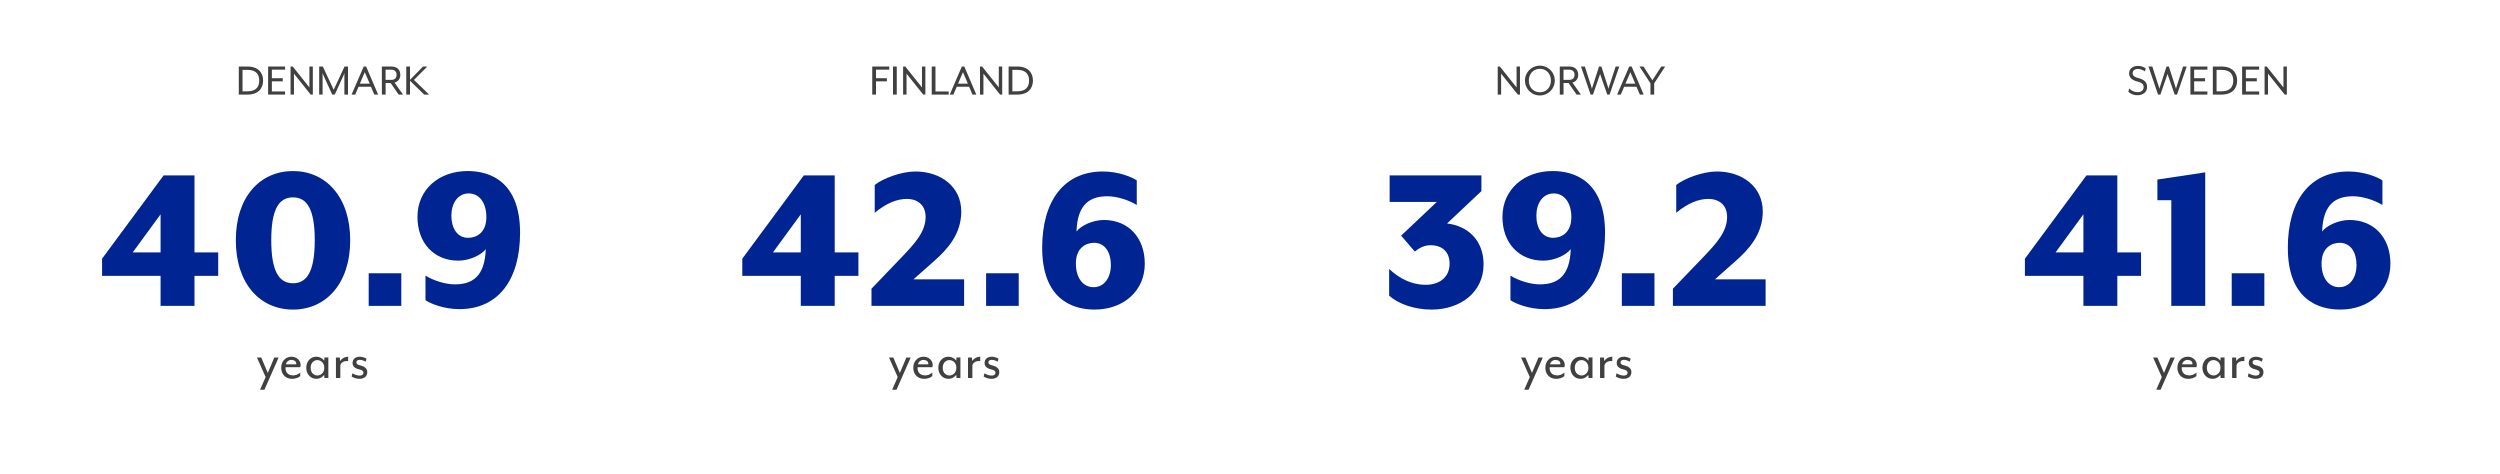 <svg id="Layer_1" data-name="Layer 1" xmlns="http://www.w3.org/2000/svg" viewBox="0 0 1871 355"><title>aver-age</title><path d="M120.17,206.46H76.39V193.6l46.06-62.33h23.11v57.61H163.3v17.58H145.56v22.46H120.17Zm0-17.58V160.4L99.34,188.88Z" fill="#002592"/><path d="M176.49,179.77c0-32.55,18.22-51.76,42.8-51.76,24.41,0,42.8,19.21,42.8,51.76,0,32.71-18.39,51.92-42.8,51.92C194.71,231.69,176.49,212.48,176.49,179.77Zm59.07,0c0-23-5.69-32.06-16.27-32.06-10.74,0-16.28,9.11-16.28,32.06,0,23.11,5.7,32.22,16.28,32.22S235.56,202.88,235.56,179.77Z" fill="#002592"/><path d="M275.93,228.92V204.51h24.41v24.41Z" fill="#002592"/><path d="M350,128c16.93,0,39.22,8,39.22,46.23,0,35.31-16.43,57.12-45.4,57.12-11.88,0-21.81-4.23-25.39-6.67V206.3c6.18,3.74,14.81,6.51,22,6.51,12.69,0,22.46-5.54,23.11-26.37-3.09,4.23-12,8.63-20.51,8.63-18.23,0-30.59-13.19-30.59-32.71C312.39,141.85,328.5,128,350,128Zm14,34.51c0-10.91-5.37-17.74-13.19-17.74-8.3,0-13,7.48-13,16.6,0,9.44,4.4,16.6,12.54,16.6C356.65,178,364,174.07,364,162.52Z" fill="#002592"/><path d="M197.9,291.69h-3.28l4.18-9.49-6.52-14.62h3.24l4.9,11.56,4.86-11.56h3.24Z" fill="#404040"/><path d="M224.72,274.82h-11c-.27,2.47.76,6.12,5.8,6.12a8,8,0,0,0,5.18-2.16v2.61c-1.31,1.35-3.87,2.11-6.12,2.11-4.95,0-8.1-3.5-8.1-8.27,0-5,3.47-8.24,7.65-8.24,4,0,6.84,2.88,6.84,6.17A6.78,6.78,0,0,1,224.72,274.82Zm-6.57-5.44a4.19,4.19,0,0,0-4.18,3.28h7.74a1.9,1.9,0,0,0,0-.36C221.75,270.82,220.54,269.38,218.15,269.38Z" fill="#404040"/><path d="M242.81,282.92l-.18-2.43a7.27,7.27,0,0,1-5.94,3c-4.09,0-7.46-3.37-7.46-8.27s3.37-8.24,7.46-8.24a7.38,7.38,0,0,1,5.94,3l.18-2.43h2.93v15.34Zm-10.3-7.65c0,3.78,2.47,5.72,5,5.72,2.29,0,5.17-1.71,5.17-5.72s-2.88-5.76-5.17-5.76C235,269.51,232.51,271.49,232.51,275.27Z" fill="#404040"/><path d="M254.69,274v8.91h-3.28V267.58h2.92l.23,2.65a7.23,7.23,0,0,1,6-3.24v3.33C257.62,269.78,254.69,271.45,254.69,274Z" fill="#404040"/><path d="M269,283.5a11.49,11.49,0,0,1-5.85-1.71l.63-2.47a10.33,10.33,0,0,0,5.27,1.76c1.8,0,2.92-.72,2.92-2.21,0-1.12-.85-1.89-3.37-2.47-3.38-.82-4.73-2.61-4.73-4.73,0-2.43,1.58-4.68,5.49-4.68a10.38,10.38,0,0,1,4.91,1.44l-.59,2.3a8.78,8.78,0,0,0-4.32-1.4c-1.89,0-2.61.81-2.61,1.94s1,1.75,2.84,2.2c3.64.86,5.26,2.61,5.26,5C274.85,281.48,272.74,283.5,269,283.5Z" fill="#404040"/><path d="M178.71,49.79h6.51c8.16,0,11.69,4.72,11.69,10.5s-3.53,10.5-11.69,10.5h-6.51Zm6.55,18.55c6.82,0,8.75-3.85,8.75-8.05s-1.93-8-8.75-8h-3.75v16.1Z" fill="#404040"/><path d="M200.66,49.79h12.7v2.34h-9.9v6.41h8.15v2.34h-8.15v7.57h9.9v2.34h-12.7Z" fill="#404040"/><path d="M217.46,49.79h1.61l12.49,15.65V49.79h2.56v21h-1.61L220,55.14V70.79h-2.55Z" fill="#404040"/><path d="M238.88,49.79h2.73l8.12,17.43,8.12-17.43h2.59v21h-2.7V56.47c0-.52.07-1.71.07-1.75s-.52,1.26-.73,1.75l-6.55,14.32h-1.89L242.1,56.47c-.25-.49-.7-1.64-.74-1.75s.07,1.23.07,1.75V70.79h-2.55Z" fill="#404040"/><path d="M272.2,49.79H274l9,21h-2.87l-2.52-5.88h-9.24l-2.52,5.88h-2.73Zm4.51,12.84L273,54l-3.68,8.64Z" fill="#404040"/><path d="M285.78,49.79h6.93c4.79,0,6.86,2.76,6.86,6.16a5.61,5.61,0,0,1-4.34,5.84l6.37,9h-3.26l-6-8.68h-3.74v8.68h-2.8Zm6.93,10c3.15,0,4.09-1.88,4.09-3.81s-.94-3.82-4.09-3.82h-4.13v7.63Z" fill="#404040"/><path d="M304.05,49.79h2.8v9.94l9.73-9.94h3.22l-10,10,11.38,11h-3.71L306.85,60.46V70.79h-2.8Z" fill="#404040"/><path d="M599.31,206.46H555.53V193.6l46.06-62.33H624.7v57.61h17.74v17.58H624.7v22.46H599.31Zm0-17.58V160.4l-20.83,28.48Z" fill="#002592"/><path d="M652.21,216.06l22.95-23.92c9.27-9.77,17.57-18.56,17.57-29.78,0-9.93-7.32-13.51-13.83-13.51-7.49,0-15.46,3.09-24.25,10.41V138.43c6-4.88,19.86-10.09,30.43-10.09,19,0,34.34,11.39,34.34,29.95,0,16.92-10.41,28.31-20.18,36.94l-15.62,13.83h37.92v19.86H652.21Z" fill="#002592"/><path d="M738,228.92V204.51h24.41v24.41Z" fill="#002592"/><path d="M819.19,231.69c-16.92,0-39.22-8-39.22-46.22,0-35.32,16.44-57.13,45.41-57.13,11.88,0,21.8,4.23,25.38,6.67V153.4c-6.18-3.74-14.81-6.51-22-6.51-12.69,0-22.46,5.54-23.11,26.37,3.09-4.23,12.05-8.63,20.51-8.63,18.23,0,30.6,13.19,30.6,32.72C856.79,217.85,840.67,231.69,819.19,231.69Zm-14-34.51c0,10.91,5.38,17.74,13.19,17.74,8.3,0,13-7.48,13-16.6,0-9.44-4.4-16.6-12.53-16.6C812.52,181.72,805.19,185.63,805.19,197.18Z" fill="#002592"/><path d="M670.94,291.69h-3.28l4.18-9.49-6.52-14.62h3.24l4.9,11.56,4.86-11.56h3.24Z" fill="#404040"/><path d="M697.76,274.82h-11c-.27,2.47.76,6.12,5.8,6.12a8,8,0,0,0,5.18-2.16v2.61c-1.31,1.35-3.87,2.11-6.12,2.11-5,0-8.1-3.5-8.1-8.27,0-5,3.46-8.24,7.65-8.24,4,0,6.84,2.88,6.84,6.17A6.78,6.78,0,0,1,697.76,274.82Zm-6.57-5.44a4.18,4.18,0,0,0-4.18,3.28h7.74a1.9,1.9,0,0,0,0-.36C694.79,270.82,693.58,269.38,691.19,269.38Z" fill="#404040"/><path d="M715.85,282.92l-.18-2.43a7.27,7.27,0,0,1-5.94,3c-4.09,0-7.47-3.37-7.47-8.27s3.38-8.24,7.47-8.24a7.38,7.38,0,0,1,5.94,3l.18-2.43h2.93v15.34Zm-10.3-7.65c0,3.78,2.47,5.72,5,5.72,2.29,0,5.17-1.71,5.17-5.72s-2.88-5.76-5.17-5.76C708,269.51,705.55,271.49,705.55,275.27Z" fill="#404040"/><path d="M727.73,274v8.91h-3.28V267.58h2.92l.23,2.65a7.23,7.23,0,0,1,6-3.24v3.33C730.66,269.78,727.73,271.45,727.73,274Z" fill="#404040"/><path d="M742,283.5a11.4,11.4,0,0,1-5.85-1.71l.63-2.47a10.29,10.29,0,0,0,5.26,1.76c1.8,0,2.93-.72,2.93-2.21,0-1.12-.86-1.89-3.38-2.47-3.37-.82-4.72-2.61-4.72-4.73,0-2.43,1.57-4.68,5.49-4.68a10.28,10.28,0,0,1,4.9,1.44l-.58,2.3a8.78,8.78,0,0,0-4.32-1.4c-1.89,0-2.61.81-2.61,1.94s1,1.75,2.83,2.2c3.65.86,5.27,2.61,5.27,5C747.89,281.48,745.77,283.5,742,283.5Z" fill="#404040"/><path d="M652.79,49.79H665.5v2.34h-9.91v6.41h8.16v2.34h-8.16v9.91h-2.8Z" fill="#404040"/><path d="M668.33,49.79h2.8v21h-2.8Z" fill="#404040"/><path d="M675.89,49.79h1.61L690,65.44V49.79h2.55v21h-1.61L678.45,55.14V70.79h-2.56Z" fill="#404040"/><path d="M697.31,49.79h2.8V68.45H710v2.34H697.31Z" fill="#404040"/><path d="M719.85,49.79h1.82l9,21h-2.87l-2.52-5.88h-9.24l-2.52,5.88h-2.73Zm4.52,12.84L720.69,54,717,62.63Z" fill="#404040"/><path d="M733.43,49.79H735l12.5,15.65V49.79h2.55v21h-1.61L736,55.14V70.79h-2.55Z" fill="#404040"/><path d="M754.85,49.79h6.51c8.16,0,11.69,4.72,11.69,10.5s-3.53,10.5-11.69,10.5h-6.51Zm6.55,18.55c6.82,0,8.75-3.85,8.75-8.05s-1.93-8-8.75-8h-3.75v16.1Z" fill="#404040"/><path d="M1039.64,221.27v-20c7.81,7.49,17.41,11.88,27.18,11.88,10.74,0,18.06-5.86,18.06-15.78,0-8.95-5.53-13.84-14.32-13.84-5.53,0-9.11,2.77-11.72,4.72l-10.25-11.88,26.69-25.23H1040V131.27h68.69V143l-25.72,24.25c15.3,1.79,27.34,12.37,27.34,30.59,0,21.33-17.9,33.86-38.89,33.86C1058.19,231.69,1046.31,227.29,1039.64,221.27Z" fill="#002592"/><path d="M1162,128c16.92,0,39.22,8,39.22,46.23,0,35.31-16.44,57.12-45.41,57.12-11.88,0-21.81-4.23-25.39-6.67V206.3c6.19,3.74,14.81,6.51,22,6.51,12.7,0,22.46-5.54,23.12-26.37-3.1,4.23-12,8.63-20.51,8.63-18.23,0-30.6-13.19-30.6-32.71C1124.43,141.85,1140.54,128,1162,128Zm14,34.51c0-10.91-5.37-17.74-13.18-17.74-8.3,0-13,7.48-13,16.6,0,9.44,4.39,16.6,12.53,16.6C1168.7,178,1176,174.07,1176,162.52Z" fill="#002592"/><path d="M1213.78,228.92V204.51h24.42v24.41Z" fill="#002592"/><path d="M1252,216.06l23-23.92c9.27-9.77,17.57-18.56,17.57-29.78,0-9.93-7.32-13.51-13.83-13.51-7.49,0-15.46,3.09-24.25,10.41V138.43c6-4.88,19.86-10.09,30.43-10.09,19,0,34.34,11.39,34.34,29.95,0,16.92-10.41,28.31-20.18,36.94l-15.62,13.83h37.92v19.86H1252Z" fill="#002592"/><path d="M1144,291.69h-3.29l4.19-9.49-6.53-14.62h3.24l4.91,11.56,4.86-11.56h3.24Z" fill="#404040"/><path d="M1170.8,274.82h-11c-.27,2.47.77,6.12,5.81,6.12a8,8,0,0,0,5.17-2.16v2.61c-1.3,1.35-3.87,2.11-6.12,2.11-5,0-8.1-3.5-8.1-8.27,0-5,3.47-8.24,7.65-8.24,4,0,6.84,2.88,6.84,6.17A7.28,7.28,0,0,1,1170.8,274.82Zm-6.57-5.44a4.19,4.19,0,0,0-4.19,3.28h7.74a1.54,1.54,0,0,0,0-.36C1167.83,270.82,1166.61,269.38,1164.23,269.38Z" fill="#404040"/><path d="M1188.89,282.92l-.18-2.43a7.29,7.29,0,0,1-5.94,3c-4.1,0-7.47-3.37-7.47-8.27s3.37-8.24,7.47-8.24a7.39,7.39,0,0,1,5.94,3l.18-2.43h2.92v15.34Zm-10.31-7.65c0,3.78,2.48,5.72,5,5.72,2.3,0,5.18-1.71,5.18-5.72s-2.88-5.76-5.18-5.76C1181.06,269.51,1178.58,271.49,1178.58,275.27Z" fill="#404040"/><path d="M1200.77,274v8.91h-3.29V267.58h2.93l.22,2.65a7.27,7.27,0,0,1,6-3.24v3.33C1203.69,269.78,1200.77,271.45,1200.77,274Z" fill="#404040"/><path d="M1215.08,283.5a11.4,11.4,0,0,1-5.85-1.71l.63-2.47a10.29,10.29,0,0,0,5.26,1.76c1.8,0,2.93-.72,2.93-2.21,0-1.12-.86-1.89-3.38-2.47-3.37-.82-4.72-2.61-4.72-4.73,0-2.43,1.57-4.68,5.49-4.68a10.28,10.28,0,0,1,4.9,1.44l-.58,2.3a8.78,8.78,0,0,0-4.32-1.4c-1.89,0-2.61.81-2.61,1.94s1,1.75,2.83,2.2c3.65.86,5.27,2.61,5.27,5C1220.93,281.48,1218.81,283.5,1215.08,283.5Z" fill="#404040"/><path d="M1120.89,49.79h1.61L1135,65.44V49.79h2.55v21h-1.61l-12.5-15.65V70.79h-2.55Z" fill="#404040"/><path d="M1141.29,60.29a11.15,11.15,0,0,1,22.3,0,11.15,11.15,0,0,1-22.3,0Zm19.4,0c0-5.11-3.44-8.75-8.23-8.75s-8.26,3.64-8.26,8.75,3.43,8.75,8.26,8.75S1160.69,65.37,1160.69,60.29Z" fill="#404040"/><path d="M1167.33,49.79h6.93c4.8,0,6.86,2.76,6.86,6.16a5.61,5.61,0,0,1-4.34,5.84l6.37,9h-3.25l-6-8.68h-3.75v8.68h-2.8Zm6.93,10c3.15,0,4.1-1.88,4.1-3.81s-.95-3.82-4.1-3.82h-4.13v7.63Z" fill="#404040"/><path d="M1183.22,49.79h2.87l5,15.51c.11.35.25,1.19.28,1.29a9.36,9.36,0,0,1,.35-1.29l5-15.51h1.75l5,15.51c.13.38.34,1.29.34,1.29a11.87,11.87,0,0,1,.28-1.29l5.05-15.51h2.73l-7.25,21h-1.75l-5-14.39c-.11-.28-.32-1-.35-1.15,0,.07-.25.87-.35,1.15l-5,14.39h-1.75Z" fill="#404040"/><path d="M1219.31,49.79h1.82l9,21h-2.87l-2.52-5.88h-9.24L1213,70.79h-2.73Zm4.51,12.84L1220.15,54l-3.68,8.64Z" fill="#404040"/><path d="M1235.2,62.39,1227,49.79h3l6.65,10.33,6.65-10.33h2.91L1238,62.39v8.4h-2.8Z" fill="#404040"/><path d="M1559.22,206.46h-43.78V193.6l46.06-62.33h23.11v57.61h17.74v17.58h-17.74v22.46h-25.39Zm0-17.58V160.4l-20.83,28.48Z" fill="#002592"/><path d="M1625,228.92v-79.1h-10.41V134.36l35.8-5.37v99.93Z" fill="#002592"/><path d="M1670.22,228.92V204.51h24.41v24.41Z" fill="#002592"/><path d="M1751.43,231.69c-16.93,0-39.22-8-39.22-46.22,0-35.32,16.43-57.13,45.4-57.13,11.89,0,21.81,4.23,25.39,6.67V153.4c-6.18-3.74-14.81-6.51-22-6.51-12.69,0-22.46,5.54-23.11,26.37,3.09-4.23,12-8.63,20.51-8.63,18.23,0,30.59,13.19,30.59,32.72C1789,217.85,1772.91,231.69,1751.43,231.69Zm-14-34.51c0,10.91,5.37,17.74,13.19,17.74,8.3,0,13-7.48,13-16.6,0-9.44-4.4-16.6-12.54-16.6C1744.76,181.72,1737.43,185.63,1737.43,197.18Z" fill="#002592"/><path d="M1617,291.69h-3.28l4.18-9.49-6.52-14.62h3.24l4.9,11.56,4.86-11.56h3.24Z" fill="#404040"/><path d="M1643.83,274.82h-11c-.27,2.47.76,6.12,5.8,6.12a8,8,0,0,0,5.18-2.16v2.61c-1.31,1.35-3.87,2.11-6.12,2.11-5,0-8.1-3.5-8.1-8.27,0-5,3.46-8.24,7.65-8.24,4,0,6.84,2.88,6.84,6.17A6.78,6.78,0,0,1,1643.83,274.82Zm-6.57-5.44a4.18,4.18,0,0,0-4.18,3.28h7.74a1.9,1.9,0,0,0,0-.36C1640.86,270.82,1639.65,269.38,1637.26,269.38Z" fill="#404040"/><path d="M1661.92,282.92l-.18-2.43a7.27,7.27,0,0,1-5.94,3c-4.09,0-7.47-3.37-7.47-8.27s3.38-8.24,7.47-8.24a7.38,7.38,0,0,1,5.94,3l.18-2.43h2.93v15.34Zm-10.3-7.65c0,3.78,2.47,5.72,5,5.72,2.29,0,5.17-1.71,5.17-5.72s-2.88-5.76-5.17-5.76C1654.09,269.51,1651.62,271.49,1651.62,275.27Z" fill="#404040"/><path d="M1673.8,274v8.91h-3.28V267.58h2.92l.23,2.65a7.23,7.23,0,0,1,6-3.24v3.33C1676.73,269.78,1673.8,271.45,1673.8,274Z" fill="#404040"/><path d="M1688.11,283.5a11.49,11.49,0,0,1-5.85-1.71l.63-2.47a10.33,10.33,0,0,0,5.27,1.76c1.8,0,2.92-.72,2.92-2.21,0-1.12-.85-1.89-3.37-2.47-3.38-.82-4.73-2.61-4.73-4.73,0-2.43,1.58-4.68,5.49-4.68a10.38,10.38,0,0,1,4.91,1.44l-.59,2.3a8.78,8.78,0,0,0-4.32-1.4c-1.89,0-2.61.81-2.61,1.94s1,1.75,2.84,2.2c3.64.86,5.26,2.61,5.26,5C1694,281.48,1691.85,283.5,1688.11,283.5Z" fill="#404040"/><path d="M1592.87,68.69l.63-2.59a8.54,8.54,0,0,0,6.37,2.87c2.48,0,4.41-1.4,4.41-3.67s-1-3.33-5-4.38-5.85-3.19-5.85-6.13,2.45-5.46,6.76-5.46a9.39,9.39,0,0,1,5.7,1.93l-.63,2.2a9.4,9.4,0,0,0-5.07-1.85c-2.63,0-4.13,1.22-4.13,3.18,0,1.51.94,2.77,4.23,3.64,4.52,1.19,6.58,3.15,6.58,6.62,0,4.1-3.43,6.2-7,6.2A9.82,9.82,0,0,1,1592.87,68.69Z" fill="#404040"/><path d="M1607.92,49.79h2.87l5,15.51c.1.35.24,1.19.28,1.29a9.36,9.36,0,0,1,.35-1.29l5-15.51h1.75l5,15.51c.14.38.35,1.29.35,1.29a9.81,9.81,0,0,1,.28-1.29l5-15.51h2.73l-7.25,21h-1.75l-5-14.39c-.1-.28-.31-1-.35-1.15,0,.07-.24.87-.35,1.15l-5,14.39h-1.75Z" fill="#404040"/><path d="M1639.28,49.79H1652v2.34h-9.9v6.41h8.15v2.34h-8.15v7.57h9.9v2.34h-12.7Z" fill="#404040"/><path d="M1656.08,49.79h6.51c8.15,0,11.69,4.72,11.69,10.5s-3.54,10.5-11.69,10.5h-6.51Zm6.54,18.55c6.83,0,8.75-3.85,8.75-8.05s-1.92-8-8.75-8h-3.74v16.1Z" fill="#404040"/><path d="M1678,49.79h12.71v2.34h-9.91v6.41H1689v2.34h-8.16v7.57h9.91v2.34H1678Z" fill="#404040"/><path d="M1694.82,49.79h1.61l12.5,15.65V49.79h2.55v21h-1.61l-12.49-15.65V70.79h-2.56Z" fill="#404040"/></svg>